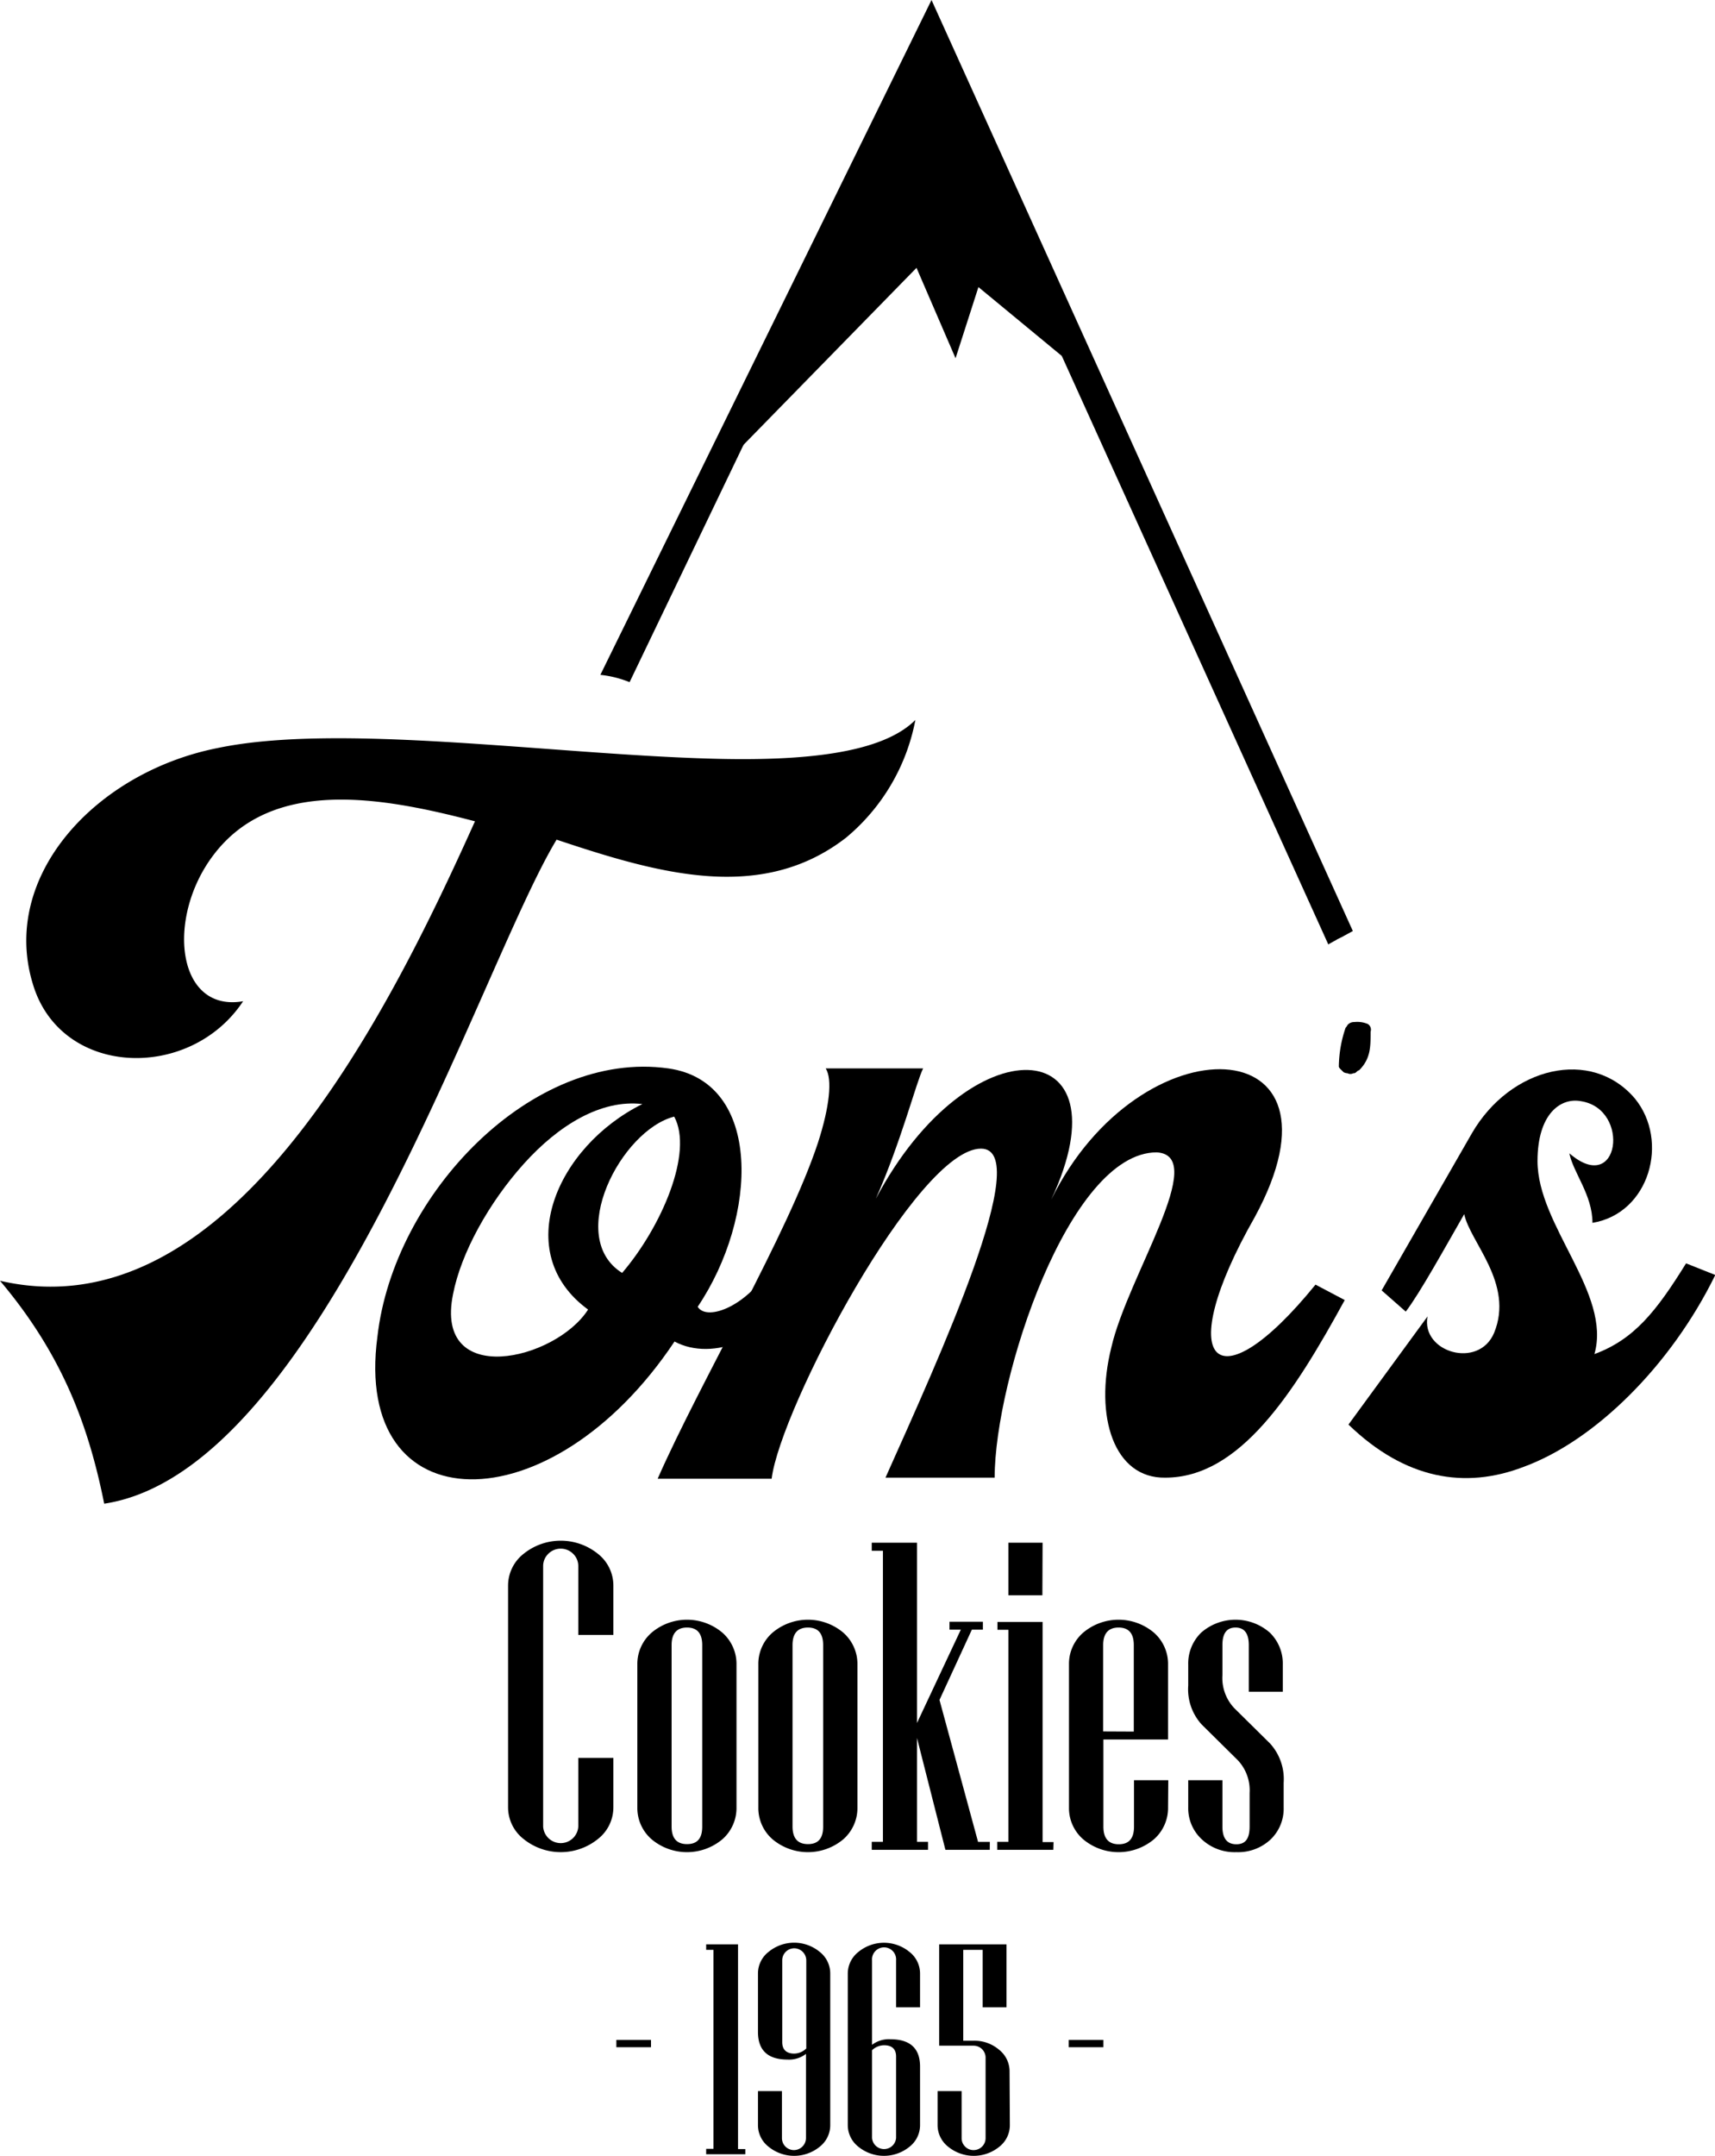 <svg xmlns="http://www.w3.org/2000/svg" viewBox="0 0 234.7 294.84"><defs><style>.cls-1{stroke:#000;stroke-miterlimit:10;}</style></defs><title>Fichier 11logoIconTomCookiesFinal</title><g id="Calque_2" data-name="Calque 2"><g id="Texte-Logo2"><path d="M0,175.17c31.29,7.26,52.93-36,65-62.84C52.27,109,37.23,106.26,29.17,117c-6.47,8.58-5,21.52,4.1,19.94-7.27,11-25,10.42-28.78-2.38C0,119.86,13.07,105.6,29.83,102.3c16.5-3.43,45,.79,67.06,1.45,12.94.4,23.76-.66,28.38-5.28a27.61,27.61,0,0,1-9.5,16.11c-11.62,9-25.74,4.88-39.6.26C65.47,132.53,44,201.17,14.26,205.66,12.14,195.1,8.58,185.33,0,175.17Z"/><path d="M91.48,146.13c12.93,1.84,12.27,20.33,4,32.6,1.32,2.11,7.13-.26,10.16-5.81l3.3,2.91c-3.3,7.39-11.48,10.43-16.63,7.65-17,25.48-44.09,25-40.66-.66C53.86,163.29,72.87,143.49,91.48,146.13ZM87.91,151c-5.67-.66-11.48,2.9-16.23,8.18S63.1,171.34,62,177c-2.64,12.93,14,9.1,18.48,2.11C69.83,171.34,76.17,156.82,87.91,151Zm4.36,1.72c-7.26,1.84-14.92,16.5-7.13,21.38C90.55,167.77,94.91,157.61,92.27,152.73Z"/><path d="M111.94,156.29c1.58-4.88,2-8.71,1.06-10.16h13.33c-.93,1.84-3,10-6.47,17.82,12.8-24.16,34.72-22.84,24,.13,12.15-24.69,42-23.63,27.86,2.38-11.36,19.93-5.41,26.13,8.31,9.24l4,2.11c-7,12.8-14.38,24.29-24.55,24.29-7,.13-9.77-8.32-7.39-17.82,2.24-9.77,13.46-26.27,6.2-26.67-12,0-22.17,31-22.17,44.49H121.18c7.26-16.24,20.46-45,13.07-45-8.71,0-27.46,35.51-28.65,45.15H90C95.83,189,107.85,168.7,111.94,156.29Z"/><path d="M187.57,141.11c0,2.11,0,3.7-1.58,5.28-.13,0-.26.13-.4.26s-.26.14-.39.14a.85.85,0,0,1-.79,0,1.25,1.25,0,0,1-.53-.14l-.4-.39c-.13-.13-.26-.27-.26-.4a17,17,0,0,1,.92-5.28,1.8,1.8,0,0,0,.27-.39,1.16,1.16,0,0,1,.92-.4,3.72,3.72,0,0,1,1.85.26A.91.91,0,0,1,187.57,141.11Z"/><path d="M184.54,194.84l10.82-14.79c-.92,4.89,7,7.26,9.11,2.25,2.77-6.74-3.3-12.41-4.09-16.24-2.51,4.36-6.07,10.82-8,13.33l-3.3-2.9L201.43,155c5.28-9.11,16.37-11.75,22.31-4.75,4.75,5.81,2,15.71-5.81,17,0-3.83-2.64-6.87-3.16-9.51,6.86,5.94,8.44-6.07,1.58-7.13-2.77-.52-5.94,1.72-5.94,8.19,0,8.84,10.16,18.08,7.79,26.4,5.41-2,8.45-5.81,12.54-12.41l4,1.59c-6.07,12.4-16.5,22.7-26.27,26.26C200.51,203.68,192.33,202.36,184.54,194.84Z"/><path d="M83.94,247.2a5.49,5.49,0,0,1-2.11,4.32,8.1,8.1,0,0,1-10.18,0,5.5,5.5,0,0,1-2.12-4.32V216.85a5.53,5.53,0,0,1,2.12-4.33,8.1,8.1,0,0,1,10.18,0,5.52,5.52,0,0,1,2.11,4.33v6.76h-4.8v-9.4a2.33,2.33,0,0,0-.71-1.7,2.4,2.4,0,0,0-3.39,0,2.33,2.33,0,0,0-.71,1.7v35.62a2.41,2.41,0,0,0,4.81,0v-9.4h4.8Z"/><path d="M100.79,247.2a5.69,5.69,0,0,1-1.92,4.35,7.54,7.54,0,0,1-9.71,0,5.67,5.67,0,0,1-1.94-4.35V227.66a5.67,5.67,0,0,1,1.94-4.35,7.51,7.51,0,0,1,9.71,0,5.69,5.69,0,0,1,1.92,4.35Zm-4.69,2.63V225c0-1.6-.69-2.4-2.08-2.4s-2.11.8-2.11,2.4v24.81c0,1.61.7,2.41,2.11,2.41S96.1,251.44,96.1,249.83Z"/><path d="M117.34,247.2a5.69,5.69,0,0,1-1.92,4.35,7.54,7.54,0,0,1-9.71,0,5.66,5.66,0,0,1-1.93-4.35V227.66a5.66,5.66,0,0,1,1.93-4.35,7.51,7.51,0,0,1,9.71,0,5.69,5.69,0,0,1,1.92,4.35Zm-4.69,2.63V225c0-1.6-.69-2.4-2.08-2.4s-2.11.8-2.11,2.4v24.81c0,1.61.71,2.41,2.11,2.41S112.65,251.44,112.65,249.83Z"/><path d="M135.45,253h-6.07l-3.89-15.3v14.21H127V253H119.3v-1.09h1.53V212.1H119.3V211h6.19v24.66l6-12.77h-1.55v-1.08h4.57v1.08H133l-4.43,9.61,5.28,19.42h1.61Z"/><path d="M144.15,253h-7.68v-1.09H138v-29h-1.5v-1.08h6.18v30.11h1.5Zm-1.5-34.81H138V211h4.68Z"/><path d="M159.85,247.2a5.69,5.69,0,0,1-1.92,4.35,7.54,7.54,0,0,1-9.71,0,5.66,5.66,0,0,1-1.93-4.35V227.66a5.66,5.66,0,0,1,1.93-4.35,7.51,7.51,0,0,1,9.71,0,5.69,5.69,0,0,1,1.92,4.35v10.25H151v11.92c0,1.61.71,2.41,2.11,2.41s2.08-.8,2.08-2.41v-6.35h4.69Zm-4.69-10.37V225c0-1.6-.69-2.4-2.08-2.4s-2.11.8-2.11,2.4v11.81Z"/><path d="M175.67,247.2a5.83,5.83,0,0,1-1.73,4.33,6.5,6.5,0,0,1-4.74,1.79,6.57,6.57,0,0,1-4.75-1.77,5.79,5.79,0,0,1-1.84-4.35v-3.72h4.68v6.35c0,1.61.64,2.41,1.91,2.41s1.81-.8,1.81-2.41v-4.6a6,6,0,0,0-1.64-4.51l-4.92-4.86a7.16,7.16,0,0,1-1.84-5.33v-2.87a5.88,5.88,0,0,1,1.78-4.37,7.13,7.13,0,0,1,9.38,0,5.88,5.88,0,0,1,1.78,4.37v3.72H170.9V225c0-1.6-.61-2.4-1.82-2.4s-1.79.8-1.79,2.4v4.13a6,6,0,0,0,1.61,4.48l4.93,4.87a7.25,7.25,0,0,1,1.84,5.36Z"/><path d="M89.09,280H84.35v-1h4.74Z"/><path d="M102,294.64H96.64v-.74h1V266.68h-1v-.75H101v28h1Z"/><path d="M113.62,290.66a3.75,3.75,0,0,1-1.44,2.95,5.54,5.54,0,0,1-7,0,3.73,3.73,0,0,1-1.45-2.95V286h3.28v6.43a1.64,1.64,0,0,0,1.64,1.64,1.66,1.66,0,0,0,1.65-1.64V280.91a3.77,3.77,0,0,1-2.51.78q-4.06,0-4.06-3.78v-8a3.73,3.73,0,0,1,1.45-2.95,5.5,5.5,0,0,1,7,0,3.75,3.75,0,0,1,1.44,2.95Zm-3.28-10.49V268.12a1.66,1.66,0,0,0-1.65-1.65,1.64,1.64,0,0,0-1.64,1.65v11.19c0,1,.55,1.56,1.64,1.56A2.39,2.39,0,0,0,110.34,280.17Z"/><path d="M125.91,290.66a3.75,3.75,0,0,1-1.44,2.95,5.54,5.54,0,0,1-7,0,3.76,3.76,0,0,1-1.45-2.95V269.92a3.76,3.76,0,0,1,1.45-2.95,5.5,5.5,0,0,1,7,0,3.75,3.75,0,0,1,1.44,2.95v4.62h-3.28v-6.42a1.65,1.65,0,1,0-3.29,0v11.55a3.82,3.82,0,0,1,2.51-.76q4.07,0,4.06,3.76Zm-3.28,1.8V281.27c0-1-.55-1.54-1.64-1.54a2.41,2.41,0,0,0-1.65.68v12a1.65,1.65,0,0,0,3.29,0Z"/><path d="M138.2,290.66a3.75,3.75,0,0,1-1.44,2.95,5.54,5.54,0,0,1-7,0,3.76,3.76,0,0,1-1.45-2.95V286h3.29v6.43a1.59,1.59,0,0,0,.48,1.16,1.57,1.57,0,0,0,1.16.48,1.64,1.64,0,0,0,1.64-1.64v-11a1.64,1.64,0,0,0-1.64-1.64h-4.71V265.93h9.21v8.61h-3.26v-7.86h-2.66v12.43h1.42a5.18,5.18,0,0,1,3.48,1.23,3.75,3.75,0,0,1,1.44,3Z"/><path d="M151,280h-4.75v-1H151Z"/><path d="M76.92,103l-4.59,9.35,4,1.62,4.51-9.4A24.17,24.17,0,0,1,76.92,103Z"/><path d="M182.66,128.71c-.95.38,0,0,.19-.14s.54-.28.8-.42c.5-.27,1-.55,1.49-.81L127.48,0,82.16,92.3a14.66,14.66,0,0,1,4,1L127,8.28l54.78,120.89A6.69,6.69,0,0,1,182.66,128.71Z"/><polygon class="cls-1" points="102.45 59.41 125.59 35.75 130.7 47.58 133.65 38.41 144.76 47.58 126.95 8.28 102.45 59.41"/></g></g></svg>